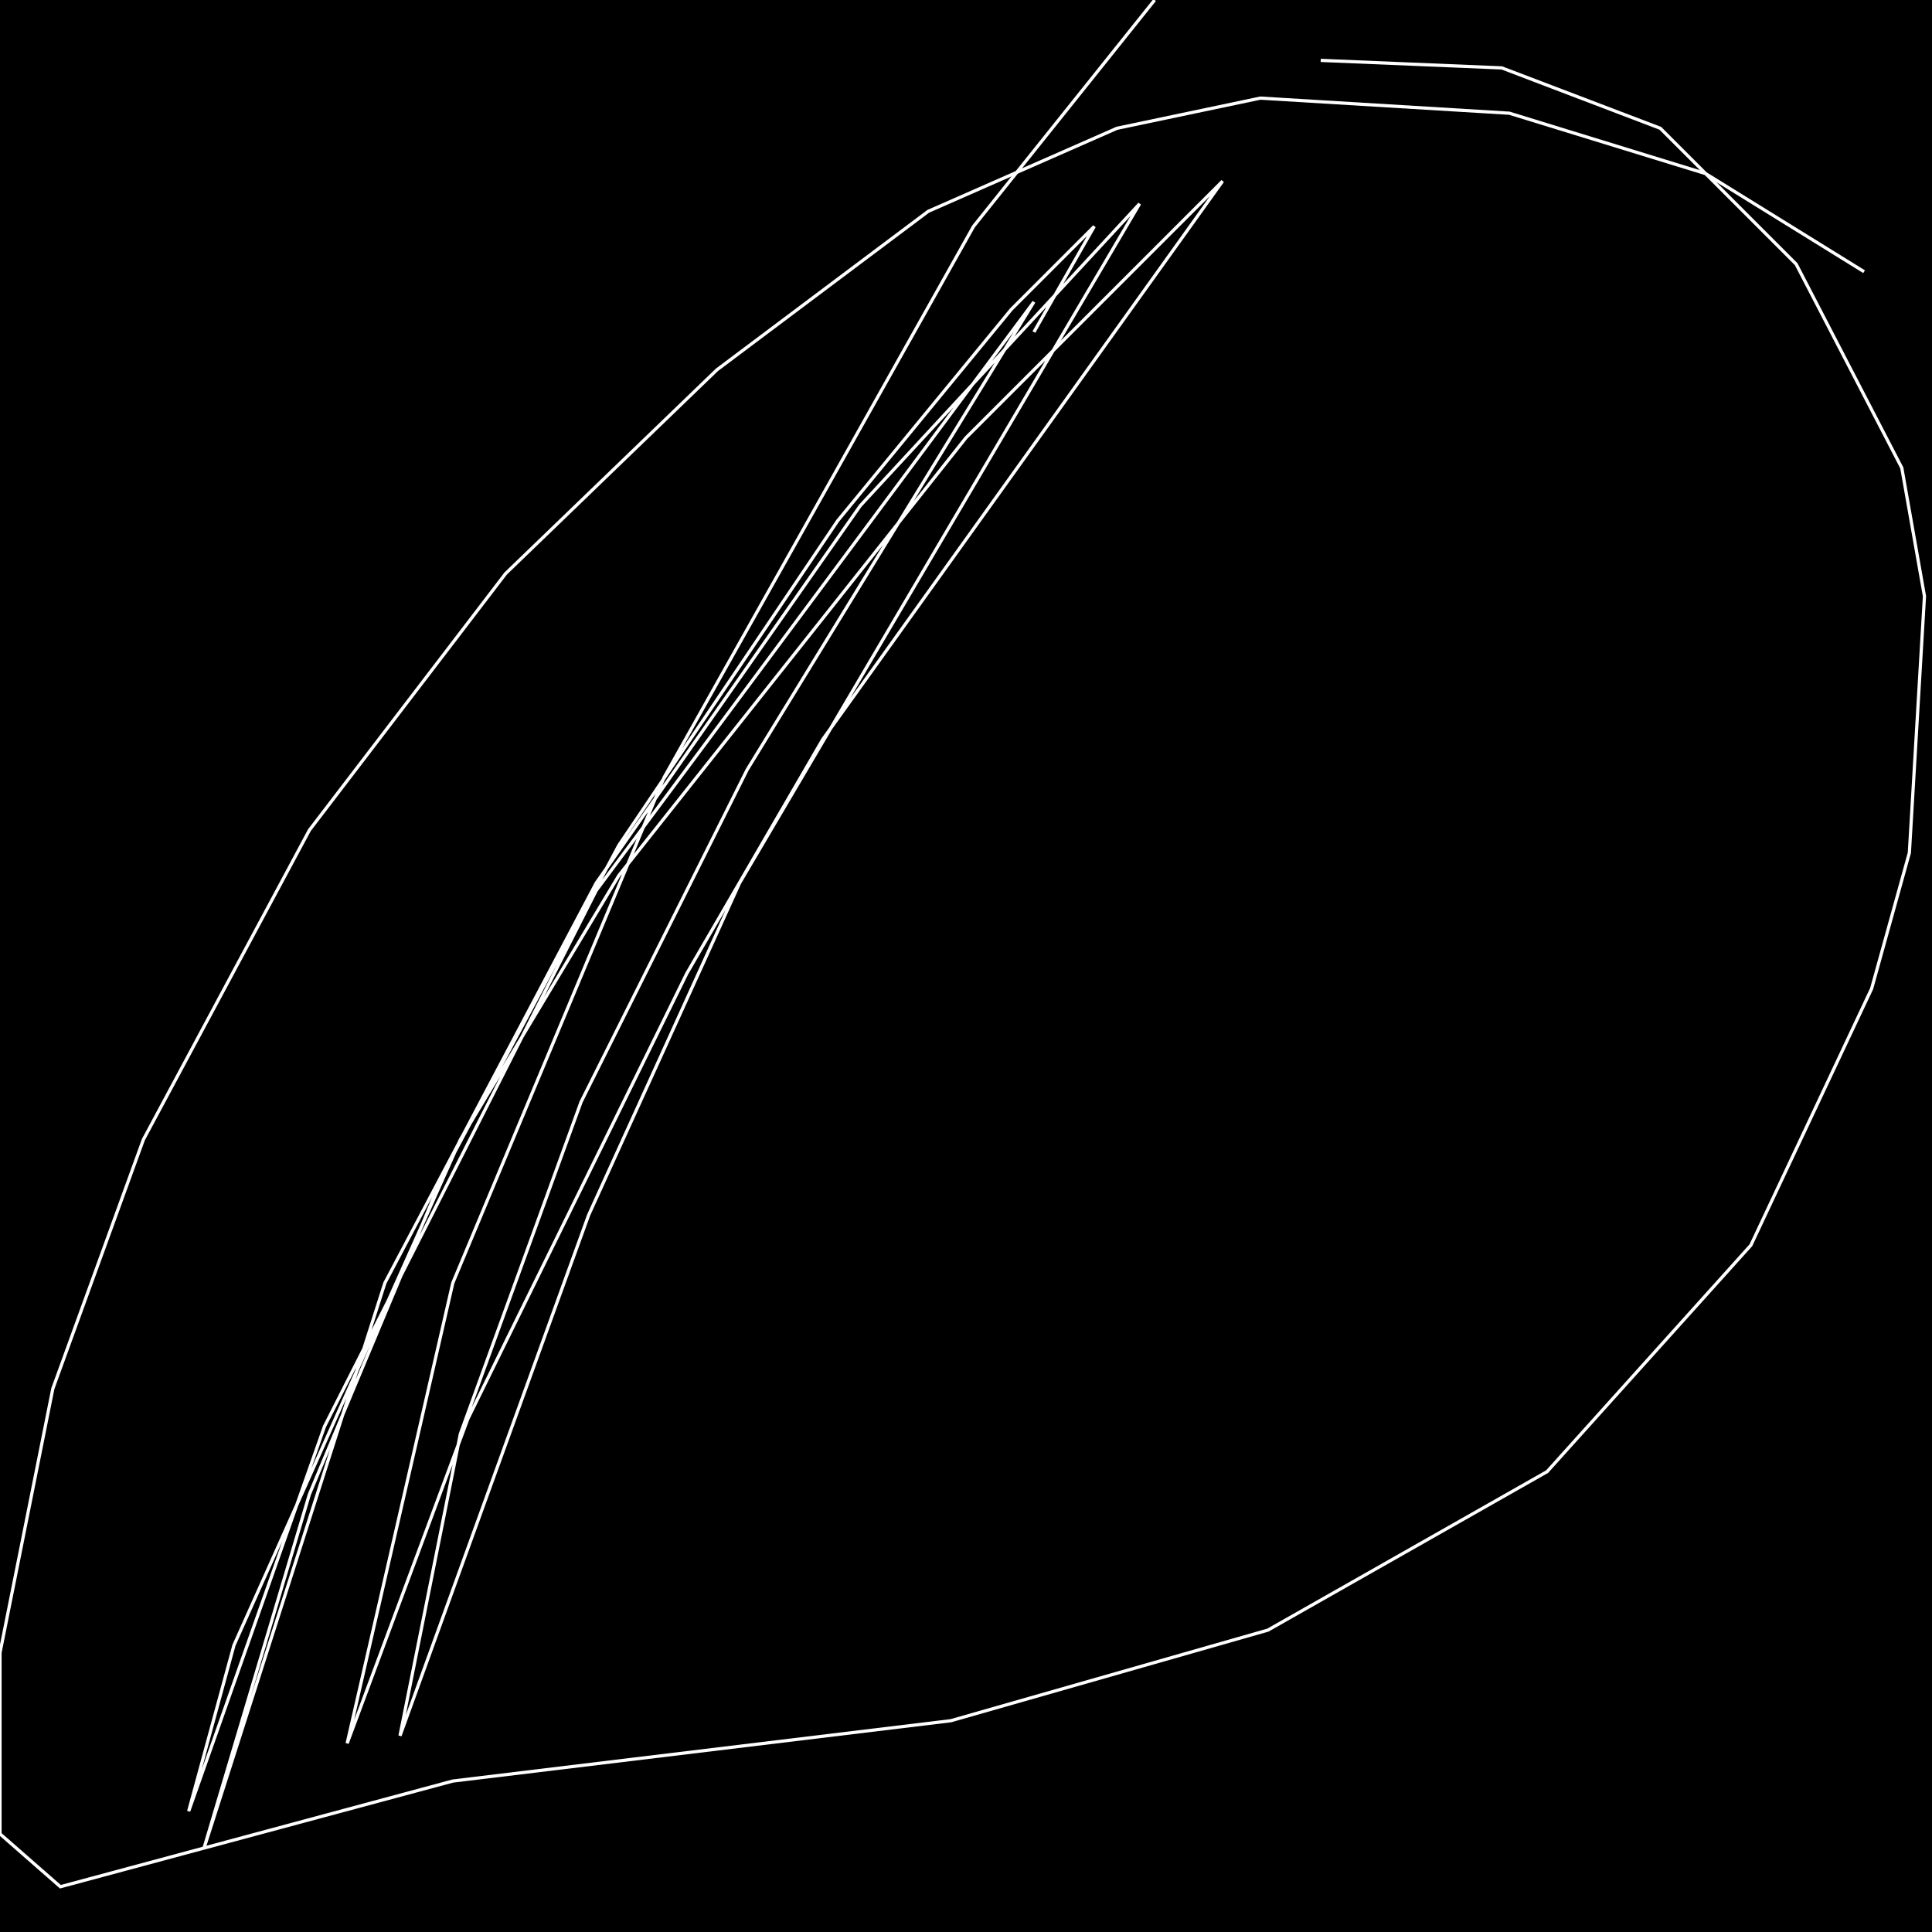 <?xml version="1.0" encoding="UTF-8" standalone="no"?>
<!--Created with ndjsontosvg (https:https://github.com/thompson318/ndjsontosvg) 
	from the simplified Google quickdraw data set. key_id = 6645602840477696-->
<svg width="600" height="600"
	xmlns="http://www.w3.org/2000/svg">
	xmlns:ndjsontosvg="https://github.com/thompson318/ndjsontosvg"
	xmlns:quickdraw="https://quickdraw.withgoogle.com/data"
	xmlns:scikit-surgery="https://doi.org/10.1007/s11548-020-02180-5">

	<rect width="100%" height="100%" fill="black" />
	<path d = "M 578.91 84.38 L 529.69 53.91 L 468.75 35.16 L 391.41 30.47 L 346.88 39.84 L 288.28 65.62 L 222.66 114.84 L 157.03 178.12 L 96.09 257.81 L 44.53 353.91 L 16.41 431.25 L 0.00 513.28 L 0.00 569.53 L 18.75 585.94 L 140.62 553.12 L 295.31 534.38 L 393.75 506.25 L 480.47 457.03 L 543.75 386.72 L 581.25 307.03 L 592.97 264.84 L 597.66 185.16 L 590.62 145.31 L 557.81 82.03 L 515.62 39.84 L 466.41 21.09 L 410.16 18.75" stroke="white" fill="transparent"/>
	<path d = "M 358.59 0.00 L 302.34 70.31 L 206.25 241.41 L 140.62 398.44 L 107.81 541.41 L 145.31 440.62 L 213.28 302.34 L 255.47 229.69 L 379.69 56.25 L 300.00 135.94 L 192.19 271.88 L 142.97 353.91 L 72.66 510.94 L 58.59 562.50 L 100.78 442.97 L 185.16 276.56 L 321.09 93.75 L 232.03 239.06 L 180.47 342.19 L 142.97 445.31 L 124.22 539.06 L 182.81 377.34 L 229.69 274.22 L 353.91 63.28 L 267.19 157.03 L 185.16 274.22 L 119.53 398.44 L 63.28 574.22 L 96.09 464.06 L 138.28 363.28 L 192.19 262.50 L 260.16 161.72 L 314.06 96.09 L 339.84 70.31 L 321.09 103.12" stroke="white" fill="transparent"/>
</svg>